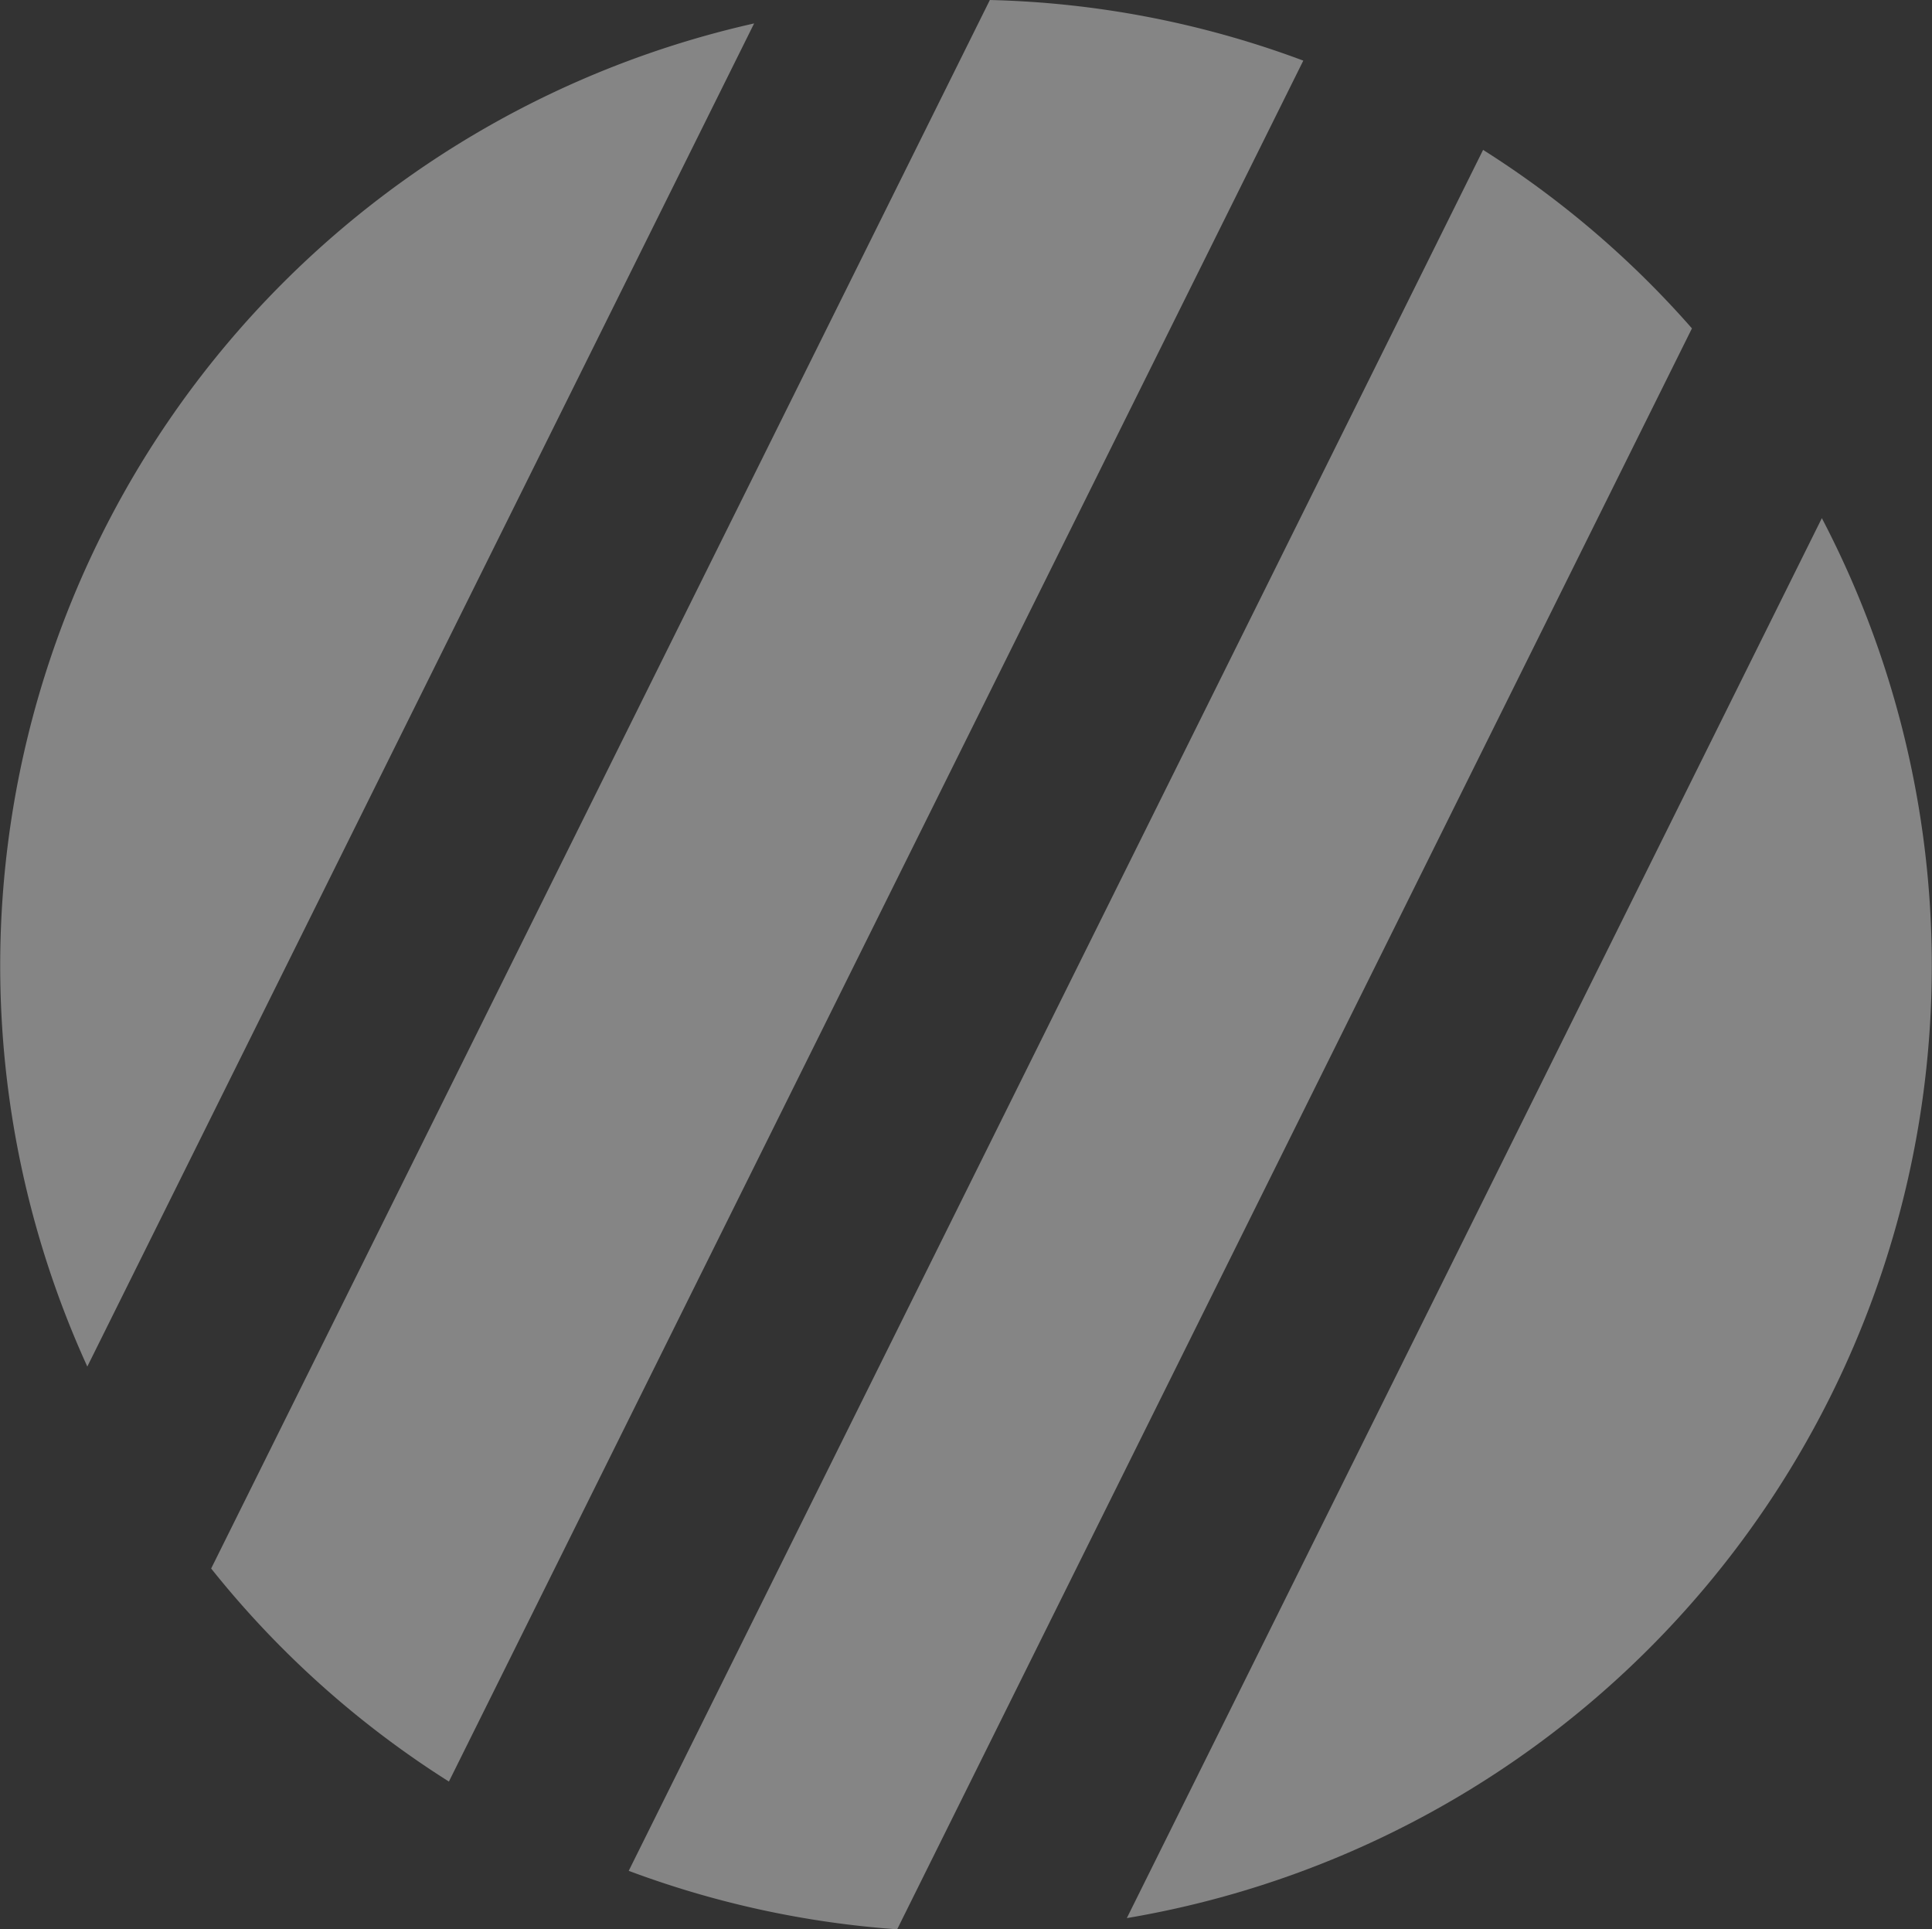 <svg xmlns="http://www.w3.org/2000/svg" width="386.267" height="385.711" viewBox="0 0 386.267 385.711">
  <rect x="0" y="0" width="386.267" height="385.711" fill="#333333" stroke="none"/>
  <g opacity="0.4">
    <path d="M338.273,65.653a191.834,191.834,0,0,0-41.757-35.688L125.7,374.02a191.844,191.844,0,0,0,53.672,11.691Z" fill="#fff"/>
    <path d="M42.217,313.579a191.779,191.779,0,0,0,47.535,42.594L260.57,12.119A191.8,191.8,0,0,0,197.905,0Z" fill="#fff"/>
    <path d="M150.775,4.682A193.081,193.081,0,0,0,17.457,273.205Z" fill="#fff"/>
    <path d="M364.245,103.587,225.287,383.47A193.1,193.1,0,0,0,364.245,103.587Z" fill="#fff"/>
  </g>
</svg>
